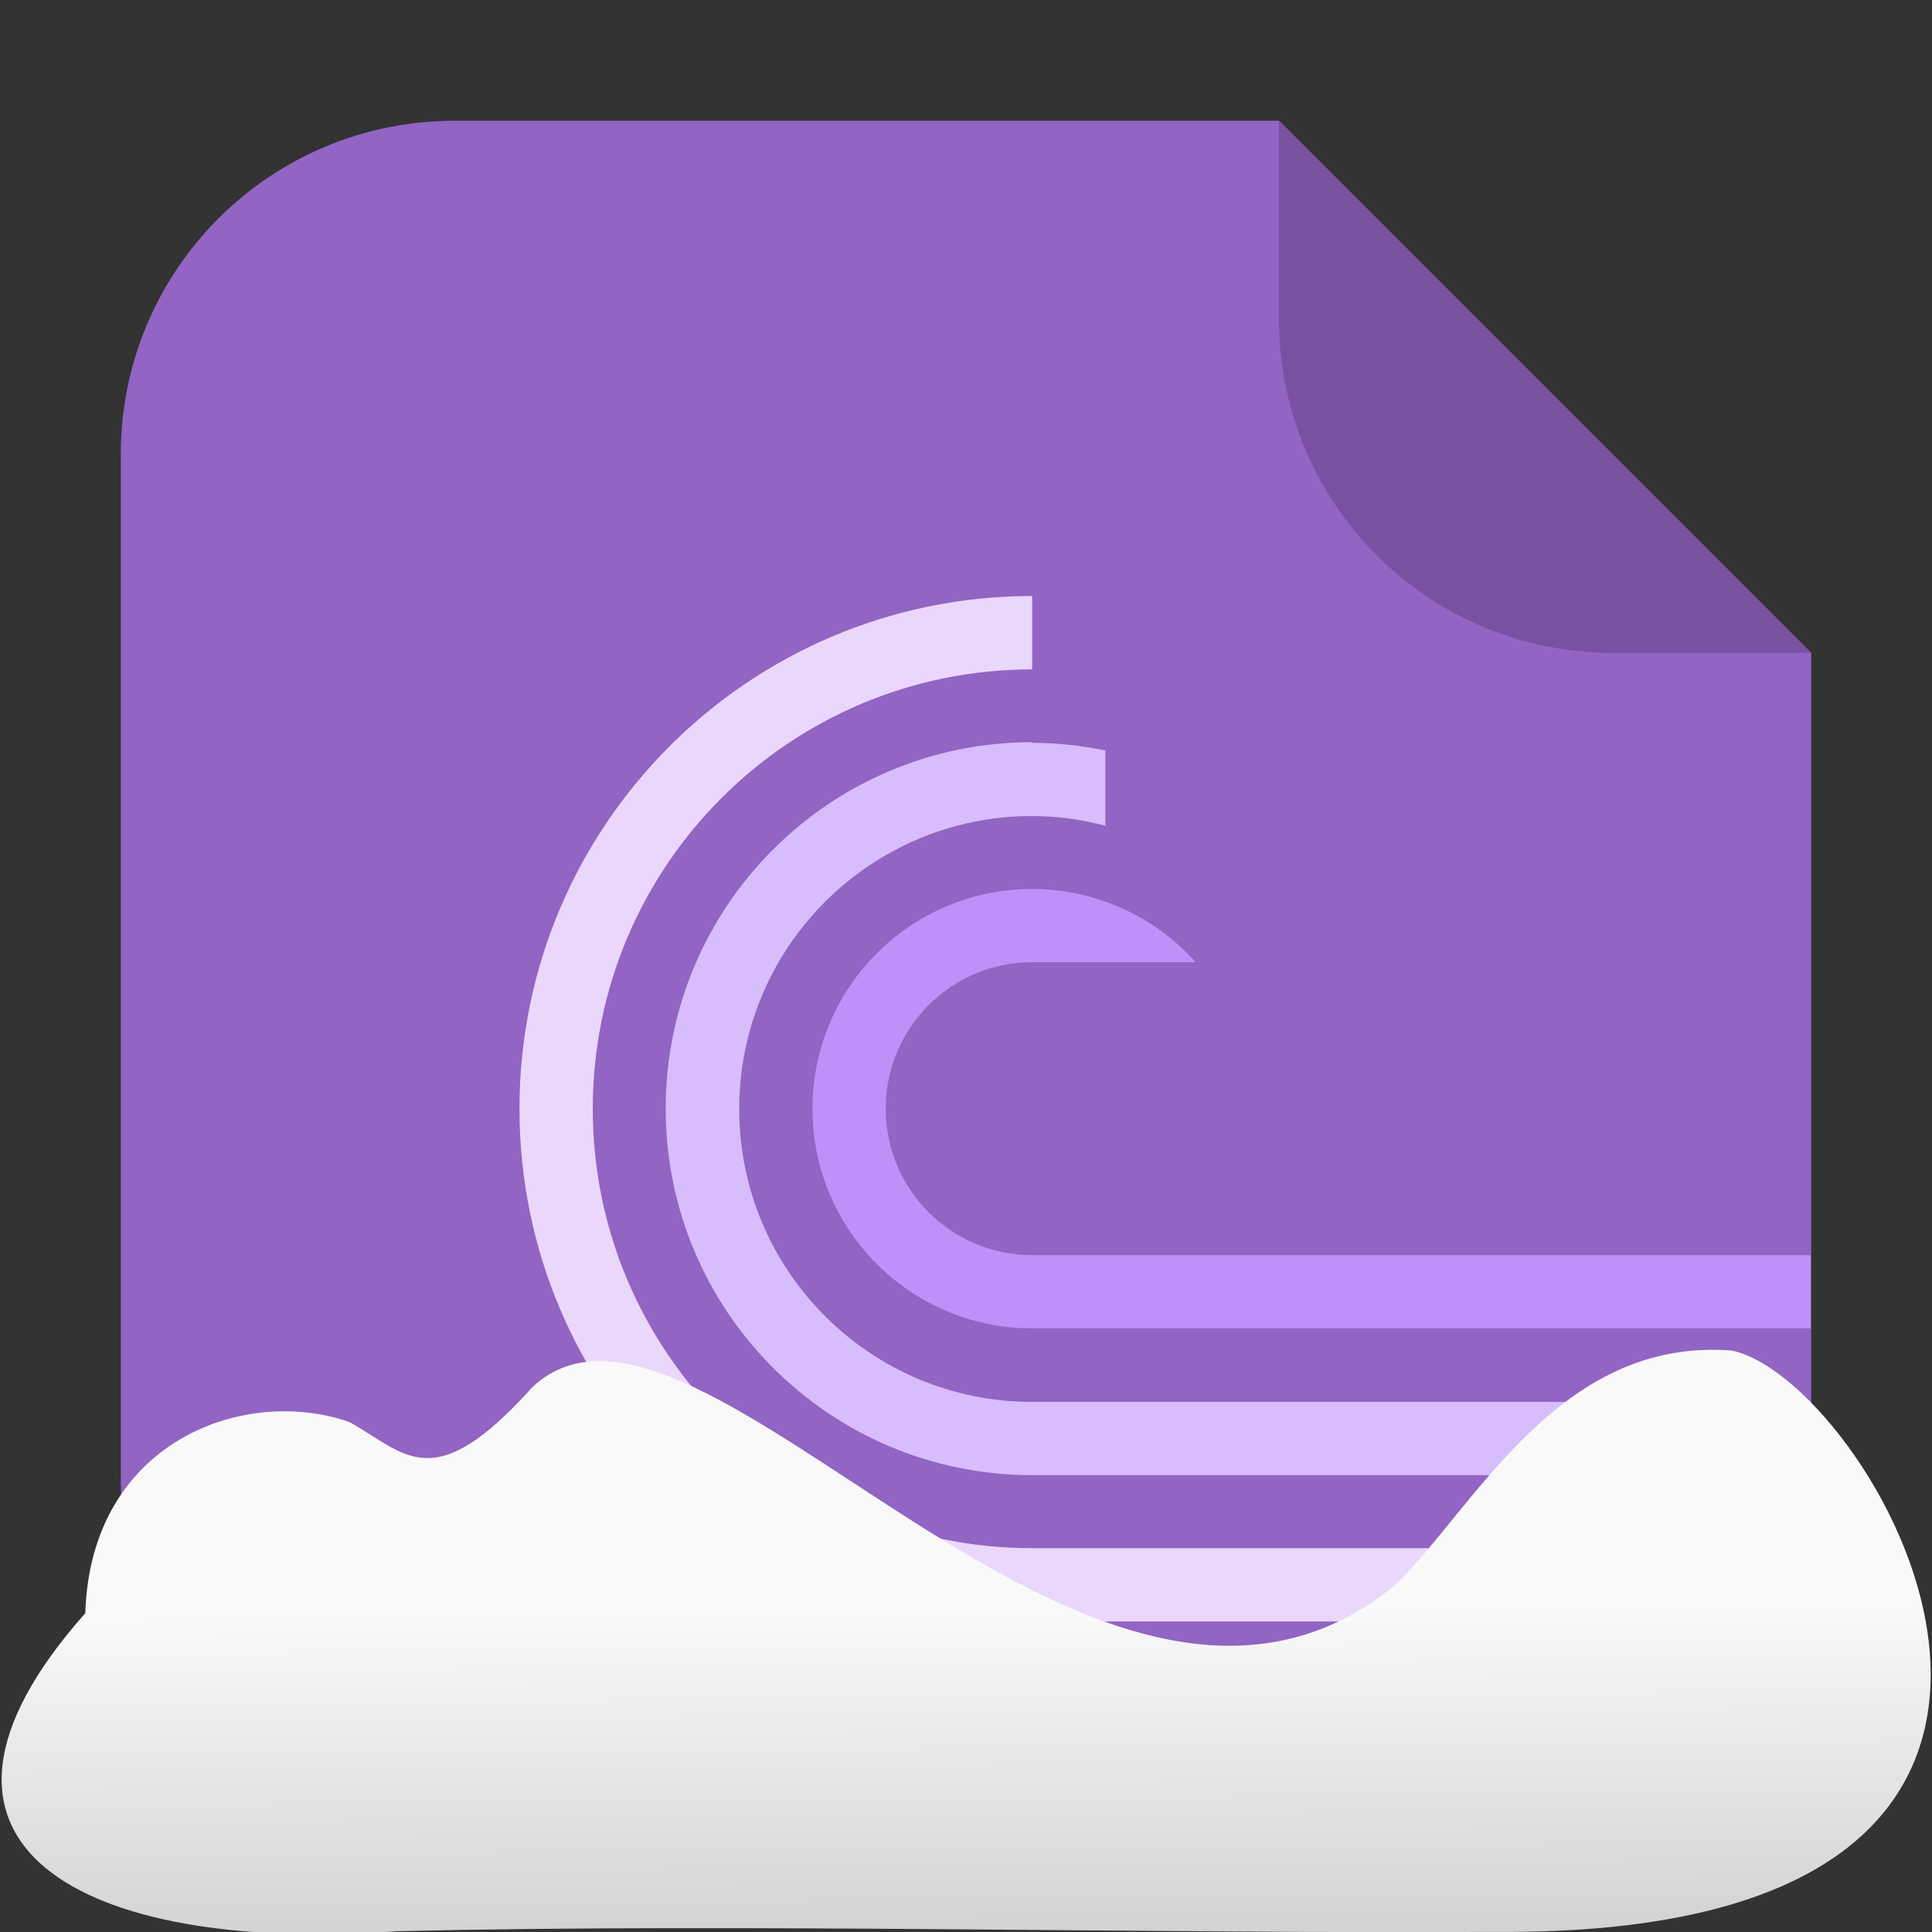 <svg xmlns="http://www.w3.org/2000/svg" viewBox="0 0 32 32"><rect x="0" y="0" width="32" height="32" fill="#333333" stroke="none"/><defs><linearGradient gradientTransform="matrix(-2.548 0 0-2.619 187.08 313.32)" id="0" x1="67.821" y1="109.43" x2="67.781" y2="104.33" gradientUnits="userSpaceOnUse"><stop stop-color="#f9f9f9"/><stop offset="1" stop-color="#999"/></linearGradient></defs><g transform="translate(-43.574-5.747)"><g fill-rule="evenodd"><path d="m64.761 7.747h-13.651c-3.066 0-5.536 2.468-5.536 5.534v16.93c0 3.066 2.47 5.536 5.536 5.536h16.93c3.066 0 5.534-2.47 5.534-5.536v-13.651z" fill="#9264c3"/><path d="m73.57 16.56l-8.813-8.813v3.279c0 3.066 2.468 5.534 5.534 5.534z" fill="#7852a1"/></g><g stroke-width="1.213"><path d="m60.67 15.619c-4.69 0-8.492 3.802-8.492 8.492 0 4.69 3.802 8.492 8.492 8.492h12.367c.254-.314.395-.718.424-1.213h-12.791c-4.02 0-7.278-3.259-7.278-7.278 0-4.02 3.259-7.278 7.278-7.278z" fill="#ebd7fb"/><path d="m60.67 18.04c-3.35 0-6.07 2.716-6.07 6.07 0 3.35 2.716 6.07 6.07 6.07h12.898v-1.213h-12.898c-2.68 0-4.852-2.172-4.852-4.852 0-2.68 2.172-4.852 4.852-4.852.41.002.817.056 1.213.161v-1.246c-.399-.083-.805-.126-1.213-.128" fill="#d7bdfb"/><path d="m60.67 20.471c-2.01 0-3.639 1.629-3.639 3.639 0 2.01 1.629 3.639 3.639 3.639h12.893v-1.213h-12.893c-1.34 0-2.426-1.086-2.426-2.426 0-1.34 1.086-2.426 2.426-2.426h2.708c-.689-.771-1.674-1.212-2.708-1.213" fill="#c090f9"/></g></g>

   xmlns:dc="http://purl.org/dc/elements/1.1/"
   xmlns:cc="http://creativecommons.org/ns#"
   xmlns:rdf="http://www.w3.org/1999/02/22-rdf-syntax-ns#"
   xmlns:svg="http://www.w3.org/2000/svg"
   xmlns="http://www.w3.org/2000/svg"
   xmlns:xlink="http://www.w3.org/1999/xlink"
   xmlns:sodipodi="http://sodipodi.sourceforge.net/DTD/sodipodi-0.dtd"
   xmlns:inkscape="http://www.inkscape.org/namespaces/inkscape"
   version="1"
   width="32"
   height="32"
   id="svg12"
   sodipodi:docname="snow-mime-1.svg"
   inkscape:version="0.92.1 r"&gt;
  <path fill="#00000f" fill-opacity="0" d="m0 0h32v32h-32z"/><path d="m24.79 31.998c11.532.081 6.305-9.102 3.9-9.628-2.873-.227-4.257 2.594-5.581 3.885-5.02 4.1-11.551-5.844-14.288-3.282-1.657 1.846-2.104 1.097-3.03.582-1.739-.613-4.293.32-4.378 3.164-3.427 3.861-.04 5.647 5.164 5.268 5.732-.135 12.589.045 18.209.011" fill="url(#0)"/></svg>